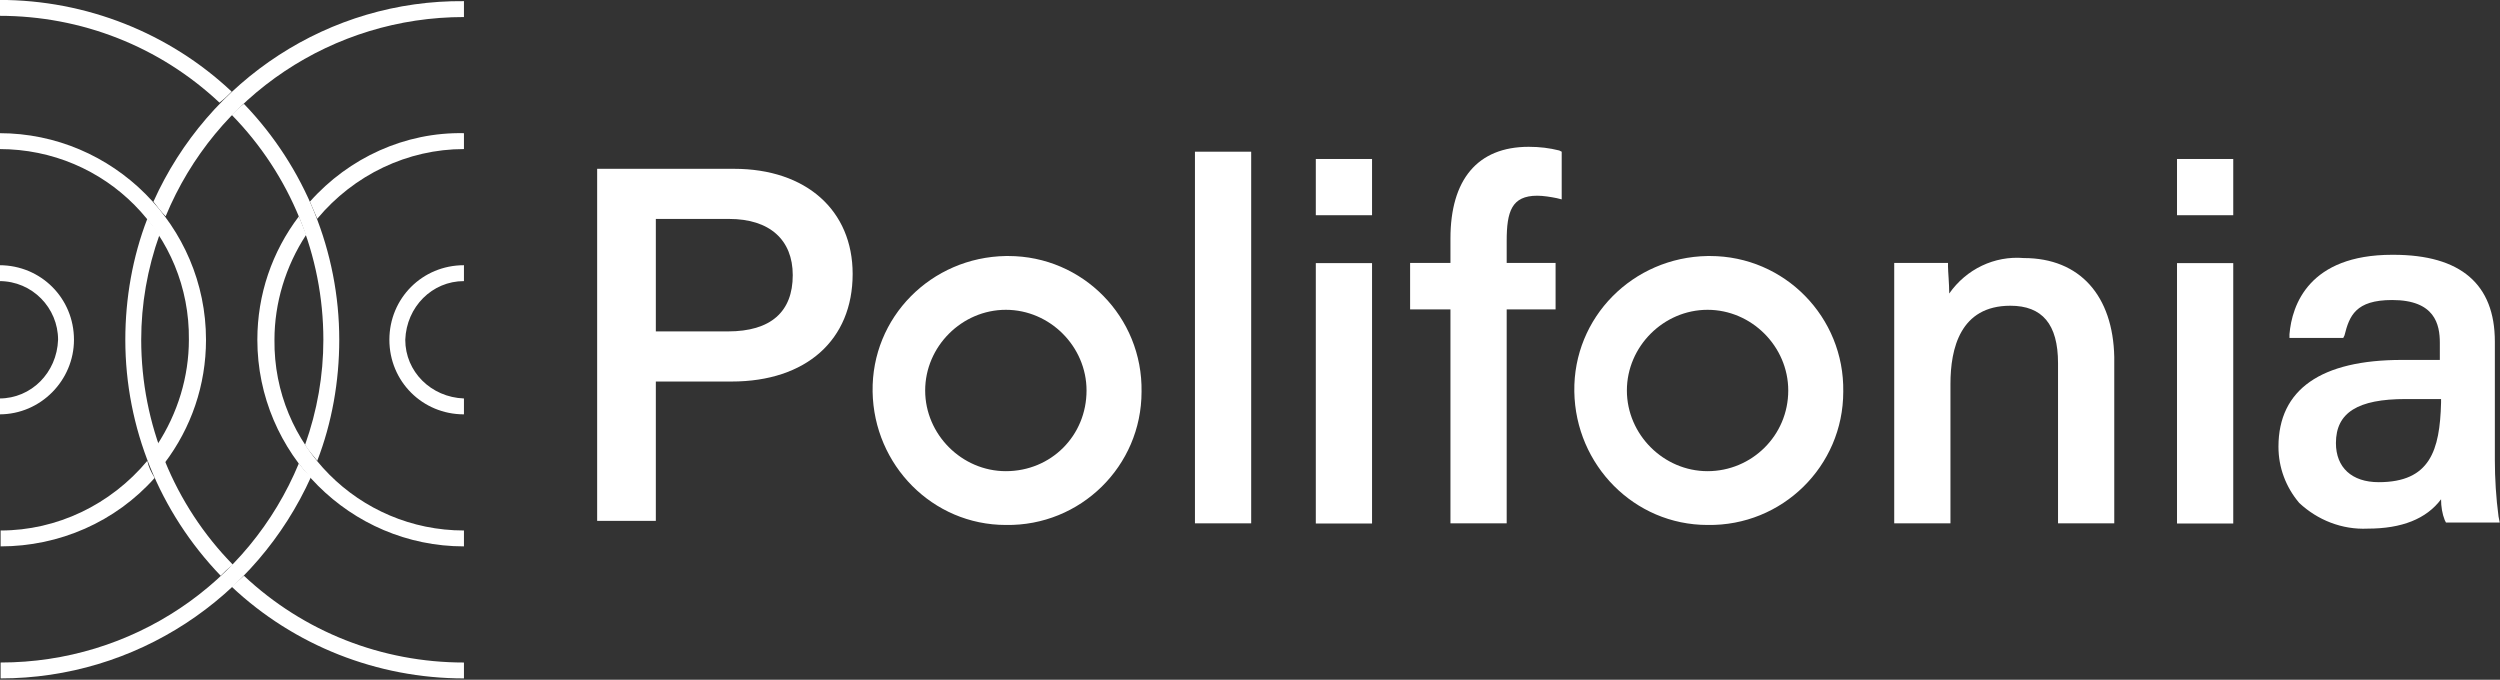 <?xml version="1.0" encoding="utf-8"?>
<!-- Generator: Adobe Illustrator 26.1.0, SVG Export Plug-In . SVG Version: 6.00 Build 0)  -->
<svg version="1.1"
	 id="svg27" inkscape:version="1.0.1 (3bc2e813f5, 2020-09-07)" sodipodi:docname="logo-polifonia.svg" xmlns:cc="http://creativecommons.org/ns#" xmlns:dc="http://purl.org/dc/elements/1.1/" xmlns:inkscape="http://www.inkscape.org/namespaces/inkscape" xmlns:rdf="http://www.w3.org/1999/02/22-rdf-syntax-ns#" xmlns:sodipodi="http://sodipodi.sourceforge.net/DTD/sodipodi-0.dtd" xmlns:svg="http://www.w3.org/2000/svg"
	 xmlns="http://www.w3.org/2000/svg" xmlns:xlink="http://www.w3.org/1999/xlink" x="0px" y="0px" viewBox="0 0 204.5 55.6"
	 style="enable-background:new 0 0 204.5 55.6;" xml:space="preserve">
<rect x="0" y="0" width="204.5" height="55.6" fill="#333333" stroke="none"/>
<style type="text/css">
	.st0{fill:#FFFFFF;}
</style>
<sodipodi:namedview  bordercolor="#666666" borderopacity="1" gridtolerance="10" guidetolerance="10" id="namedview29" inkscape:current-layer="svg27" inkscape:cx="76.246748" inkscape:cy="28.287758" inkscape:document-rotation="0" inkscape:pageopacity="0" inkscape:pageshadow="2" inkscape:window-height="1027" inkscape:window-maximized="1" inkscape:window-width="1920" inkscape:window-x="-8" inkscape:window-y="22" inkscape:zoom="2.8782151" objecttolerance="10" pagecolor="#ffffff" showgrid="false">
	</sodipodi:namedview>
<g id="Raggruppa_1864" transform="translate(-5026.053 -4055.891)">
	<path id="Tracciato_111" class="st0" d="M5086.1,4069.7h-11.2v28.8h4.8v-11.4h6.2c6.1,0,9.9-3.4,9.9-8.8
		C5095.8,4073.1,5092,4069.7,5086.1,4069.7z M5079.7,4073.8h6c3.3,0,5.2,1.7,5.2,4.6c0,3-1.8,4.6-5.3,4.6h-5.9L5079.7,4073.8z"/>
	<path id="Tracciato_112" class="st0" d="M5191.6,4077c-2.4-0.2-4.7,0.9-6.1,2.9c0-0.8-0.1-1.8-0.1-2.2l0-0.3h-4.4l0,0.3
		c0,1.6,0,3.4,0,5.2v15.8h4.6v-11.4c0-2.9,0.8-6.4,4.9-6.4c2.6,0,3.9,1.5,3.9,4.7v13.1h4.6v-13.6
		C5198.9,4080.1,5196.2,4077,5191.6,4077z"/>
	<g id="Raggruppa_185" transform="translate(5343.332 4110.733)">
		<path id="Tracciato_113" class="st0" d="M-235-33.9L-235-33.9c-6.1,0.1-11,5-10.9,11.1c0.1,6,4.9,10.9,10.9,10.9l0,0
			c6.1,0.1,11.1-4.8,11.1-10.9c0.1-6.1-4.8-11.1-10.9-11.1C-234.9-33.9-234.9-33.9-235-33.9z M-235-16.3c-3.6,0-6.6-3-6.6-6.6
			c0-3.6,3-6.6,6.6-6.6c3.6,0,6.6,3,6.6,6.6C-228.4-19.2-231.3-16.3-235-16.3z"/>
		<path id="Tracciato_114" class="st0" d="M-177.6-33.9L-177.6-33.9c-6.1,0.1-11,5-10.9,11.1c0.1,6,4.9,10.9,10.9,10.9l0,0
			c6.1,0.1,11.1-4.8,11.1-10.9c0.1-6.1-4.8-11.1-10.9-11.1C-177.5-33.9-177.6-33.9-177.6-33.9z M-177.6-16.3c-3.6,0-6.6-3-6.6-6.6
			c0-3.6,3-6.6,6.6-6.6c3.6,0,6.6,3,6.6,6.6C-171-19.2-174-16.3-177.6-16.3z"/>
		<path id="Tracciato_115" class="st0" d="M-112.9-12.6c-0.2-1.5-0.3-3.1-0.3-4.6v-9.7c0-4.7-2.8-7.1-8.3-7.1h-0.1
			c-6.8,0-8.2,4.1-8.4,6.5l0,0.3h4.4l0.1-0.2c0.4-1.6,0.9-2.9,3.9-2.9c3.5,0,3.9,2,3.9,3.5v1.4h-3.1c-6.6,0-10.1,2.4-10.1,7.1
			c0,1.7,0.6,3.3,1.7,4.6c1.5,1.4,3.5,2.2,5.6,2.1c2.8,0,4.8-0.8,6-2.4c0,0.6,0.1,1.2,0.3,1.7l0.1,0.2h4.4L-112.9-12.6z
			 M-122.7-15.4c-2.2,0-3.5-1.2-3.5-3.2c0-2.5,1.8-3.6,5.7-3.6h2.9v0.3C-117.7-18-118.5-15.4-122.7-15.4L-122.7-15.4z"/>
	</g>
	<rect id="Rettangolo_165" x="5123.8" y="4068.3" class="st0" width="4.6" height="30.4"/>
	<path id="Tracciato_116" class="st0" d="M5153.6,4068.2c-0.8-0.2-1.6-0.3-2.5-0.3c-4.2,0-6.4,2.7-6.4,7.5v2h-3.3v3.8h3.3v17.5h4.6
		v-17.5h4v-3.8h-4v-1.8c0-2.4,0.4-3.7,2.5-3.7c0.5,0,1.1,0.1,1.6,0.2l0.4,0.1v-3.9L5153.6,4068.2z"/>
	<g id="Raggruppa_187" transform="translate(5450.133 4102.896)">
		<g id="Raggruppa_186" transform="translate(0 8.518)">
			<rect id="Rettangolo_166" x="-246" y="-34" class="st0" width="4.6" height="21.3"/>
		</g>
		<rect id="Rettangolo_167" x="-246" y="-34" class="st0" width="4.6" height="4.6"/>
	</g>
	<g id="Raggruppa_189" transform="translate(5379.686 4102.896)">
		<g id="Raggruppa_188" transform="translate(0 8.518)">
			<rect id="Rettangolo_168" x="-246" y="-34" class="st0" width="4.6" height="21.3"/>
		</g>
		<rect id="Rettangolo_169" x="-246" y="-34" class="st0" width="4.6" height="4.6"/>
	</g>
</g>
<g id="Raggruppa_1866" transform="translate(542.851 1230.594)">
	<path id="Tracciato_225" class="st0" d="M-542.9-1196.7v-1.3c2.6,0,4.7-2.1,4.8-4.8c0-2.6-2.1-4.8-4.8-4.8v-1.3
		c3.4,0,6.1,2.7,6.1,6.1C-536.8-1199.5-539.5-1196.7-542.9-1196.7z"/>
	<path id="Tracciato_226" class="st0" d="M-516.4-1202.8c0-6.9-2.7-13.5-7.5-18.4c0.3-0.3,0.6-0.6,1-0.9c5,5.2,7.8,12.1,7.8,19.3
		c0,3.4-0.6,6.8-1.8,9.9c-0.3-0.4-0.7-0.8-1-1.3C-516.9-1197-516.4-1199.9-516.4-1202.8z M-518.4-1192.7
		c-4.1,9.9-13.7,16.3-24.4,16.3v1.3c11,0,20.9-6.5,25.4-16.5C-517.8-1191.9-518.1-1192.3-518.4-1192.7z M-523.9-1223.1
		c-5.1-4.8-11.9-7.5-19-7.5v1.3c6.7,0,13.1,2.5,18,7.1C-524.5-1222.5-524.2-1222.8-523.9-1223.1L-523.9-1223.1z"/>
	<path id="Tracciato_227" class="st0" d="M-542.9-1218.4v-1.3c9.3,0,16.9,7.6,16.9,16.9c0,3.7-1.2,7.2-3.4,10.1
		c-0.2-0.5-0.4-1-0.6-1.5c1.7-2.6,2.6-5.6,2.6-8.6C-527.3-1211.4-534.2-1218.4-542.9-1218.4z M-530.8-1192.9c-3,3.6-7.4,5.7-12,5.7
		v1.3c4.8,0,9.4-2,12.6-5.6C-530.5-1192-530.7-1192.4-530.8-1192.9L-530.8-1192.9z"/>
	<path id="Tracciato_228" class="st0" d="M-504.9-1196.7c-3.4,0-6.1-2.7-6.1-6.1c0-3.4,2.7-6.1,6.1-6.1v1.3c-2.6,0-4.7,2.1-4.8,4.8
		c0,2.6,2.1,4.7,4.8,4.8V-1196.7z"/>
	<path id="Tracciato_229" class="st0" d="M-524.8-1183.5c-5-5.2-7.8-12.1-7.8-19.3c0-3.4,0.6-6.8,1.8-9.9c0.3,0.4,0.7,0.8,1,1.3
		c-1,2.8-1.5,5.7-1.5,8.6c0,6.9,2.7,13.5,7.5,18.4C-524.2-1184.1-524.5-1183.8-524.8-1183.5z M-523.9-1182.6
		c5.1,4.8,11.9,7.5,19,7.5v-1.3c-6.7,0-13.1-2.5-18-7.1C-523.2-1183.2-523.6-1182.9-523.9-1182.6L-523.9-1182.6z M-530.3-1214.1
		c0.3,0.4,0.6,0.8,1,1.2c4.1-9.9,13.7-16.3,24.4-16.3v-1.3C-515.9-1230.6-525.8-1224.1-530.3-1214.1L-530.3-1214.1z"/>
	<path id="Tracciato_230" class="st0" d="M-504.9-1187.2v1.3c-9.3,0-16.9-7.6-16.9-16.9c0-3.7,1.2-7.2,3.4-10.1
		c0.2,0.5,0.4,1,0.6,1.5c-1.7,2.6-2.6,5.6-2.6,8.6C-520.5-1194.2-513.5-1187.2-504.9-1187.2z M-517.5-1214.1
		c0.2,0.5,0.4,0.9,0.6,1.4c3-3.6,7.4-5.7,12-5.7v-1.3C-509.7-1219.8-514.3-1217.7-517.5-1214.1L-517.5-1214.1z"/>
</g>
</svg>
